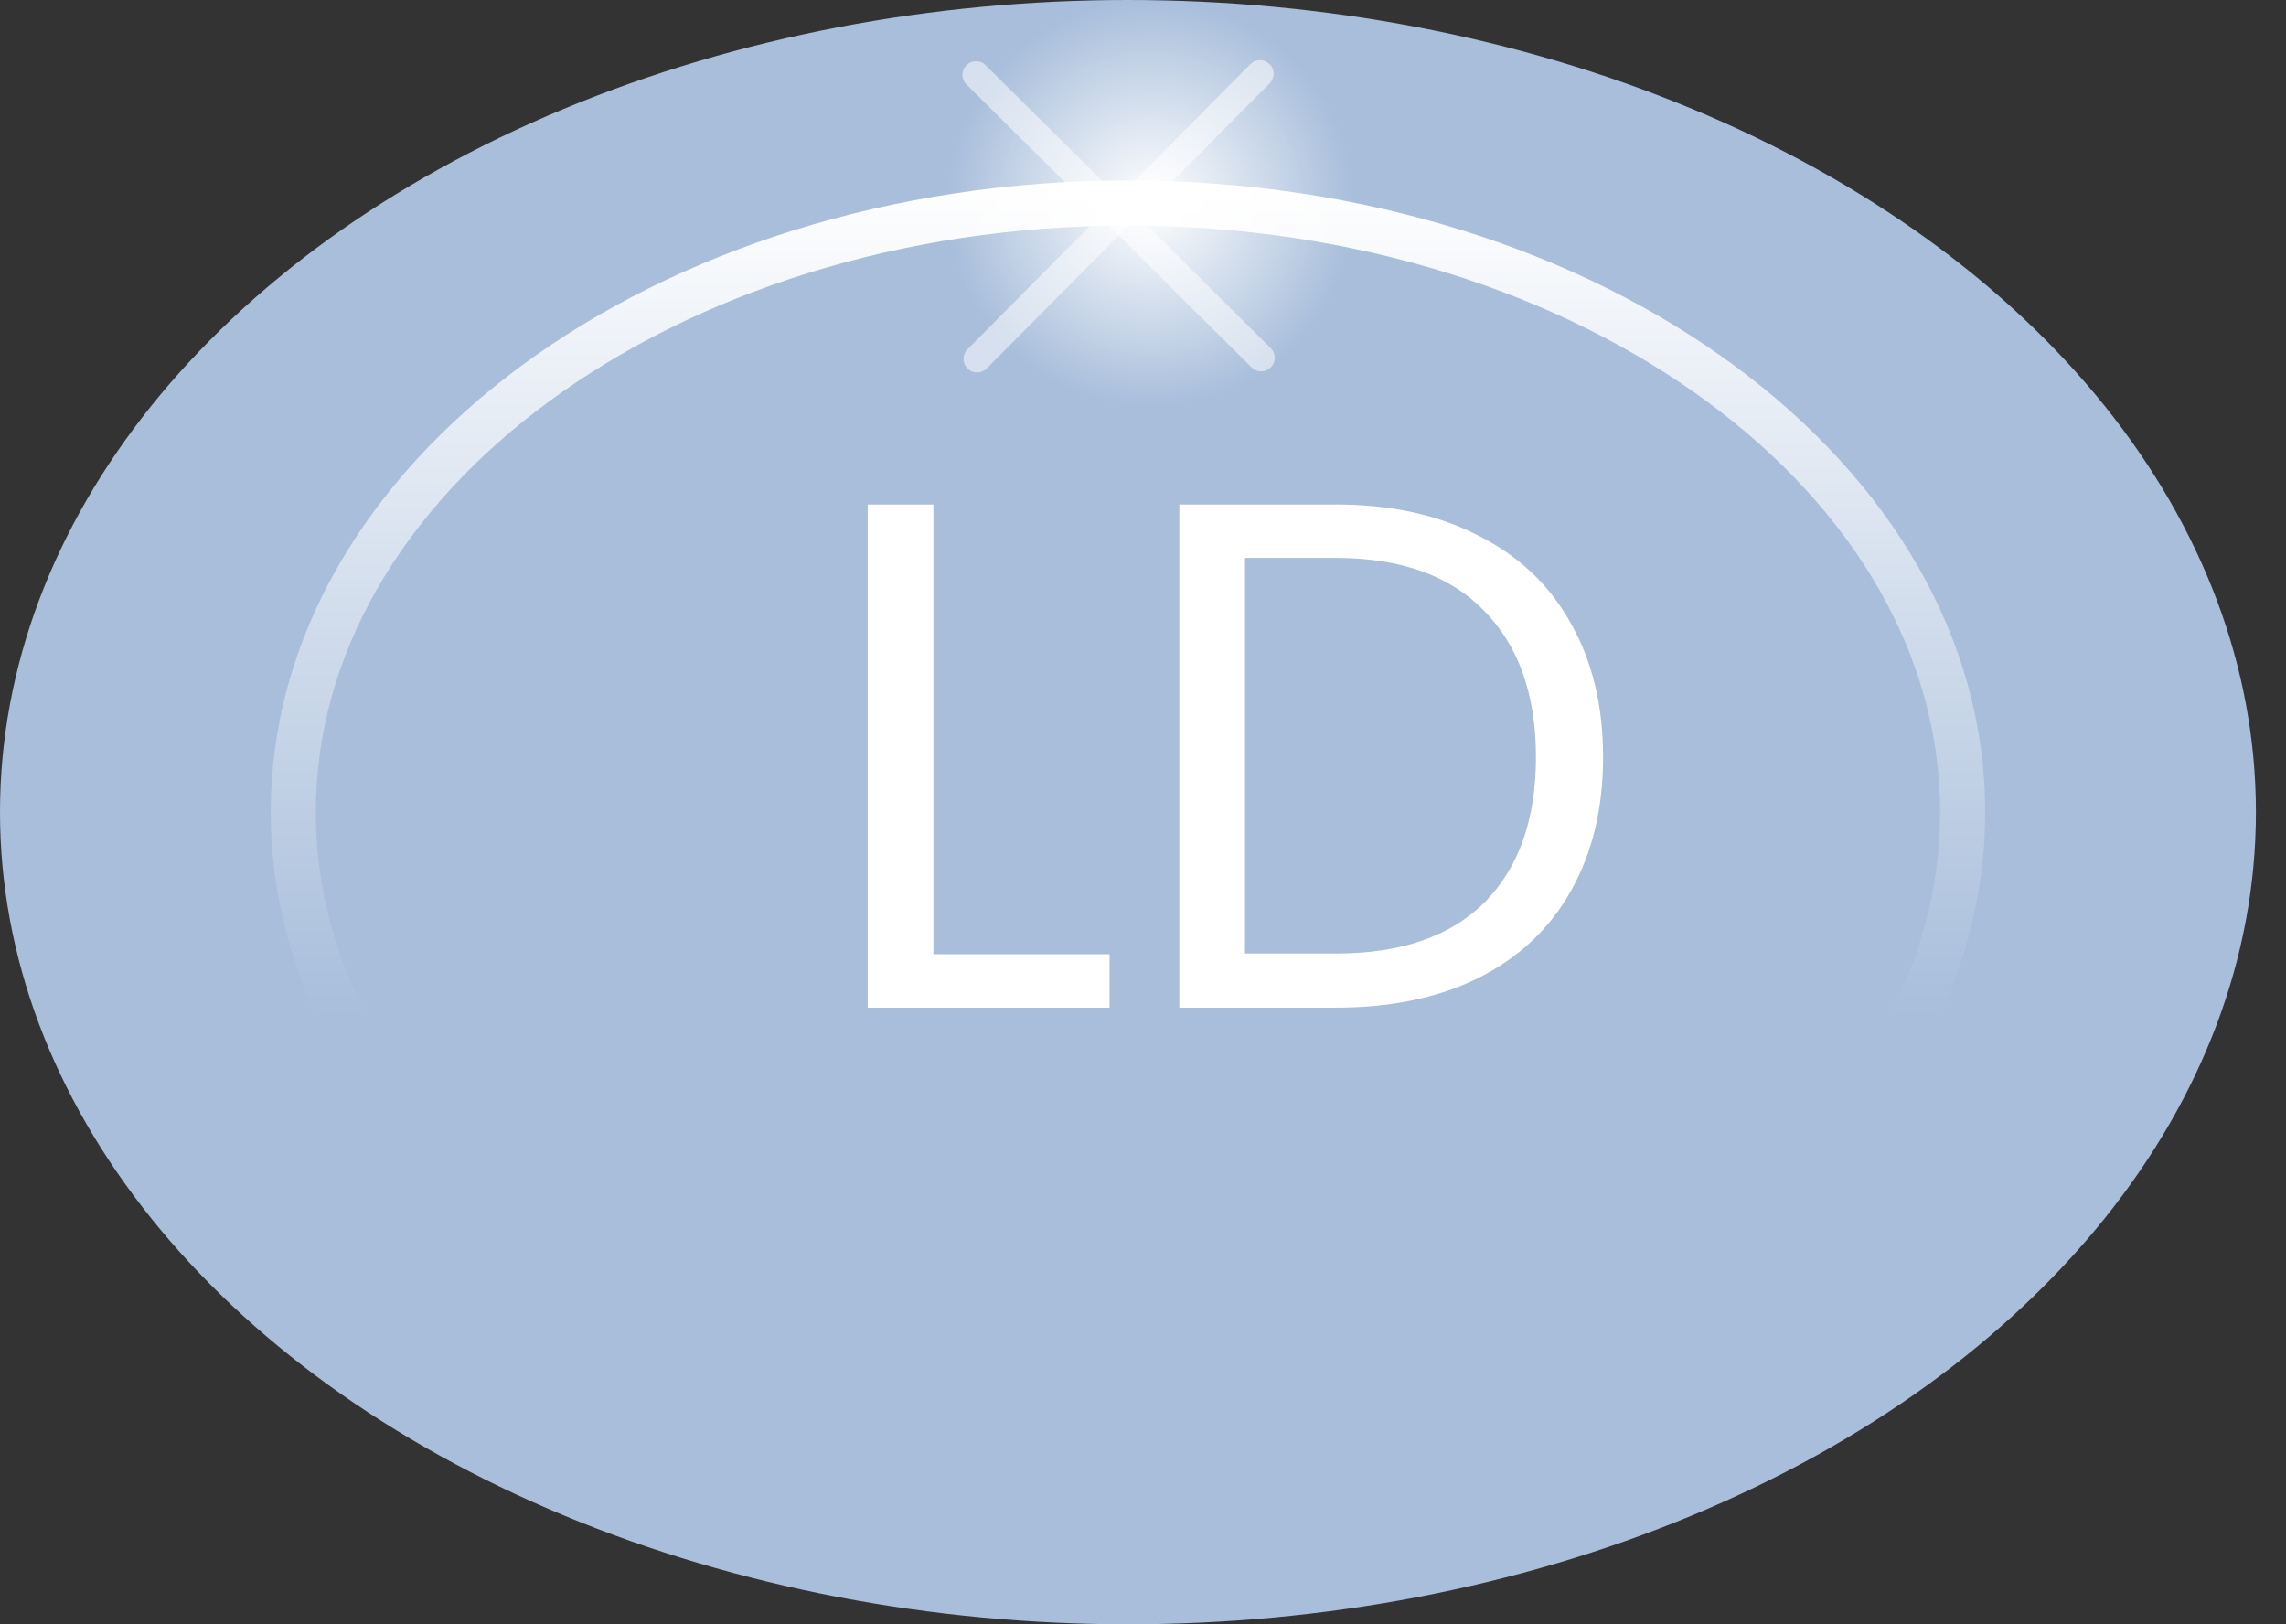 <svg width="38" height="27" viewBox="0 0 38 27" fill="none" xmlns="http://www.w3.org/2000/svg">
<rect x="0" y="0" width="38" height="27" fill="#333333" stroke="none"/>
<ellipse cx="18.75" cy="13.5" rx="18.75" ry="13.5" fill="#A8BEDB"/>
<path d="M32.625 13.5C32.625 16.252 31.112 18.775 28.604 20.623C26.096 22.471 22.613 23.625 18.75 23.625C14.887 23.625 11.404 22.471 8.896 20.623C6.388 18.775 4.875 16.252 4.875 13.5C4.875 10.748 6.388 8.225 8.896 6.377C11.404 4.529 14.887 3.375 18.75 3.375C22.613 3.375 26.096 4.529 28.604 6.377C31.112 8.225 32.625 10.748 32.625 13.5Z" stroke="url(#paint0_linear_1895_881)" stroke-width="0.75"/>
<path d="M15.516 15.862H18.444V16.75H14.424V8.386H15.516V15.862ZM22.208 8.386C23.12 8.386 23.908 8.558 24.572 8.902C25.244 9.238 25.756 9.722 26.108 10.354C26.468 10.986 26.648 11.73 26.648 12.586C26.648 13.442 26.468 14.186 26.108 14.818C25.756 15.442 25.244 15.922 24.572 16.258C23.908 16.586 23.12 16.75 22.208 16.75H19.604V8.386H22.208ZM22.208 15.85C23.288 15.85 24.112 15.566 24.68 14.998C25.248 14.422 25.532 13.618 25.532 12.586C25.532 11.546 25.244 10.734 24.668 10.15C24.1 9.566 23.28 9.274 22.208 9.274H20.696V15.85H22.208Z" fill="white"/>
<circle cx="19.125" cy="3.375" r="3.375" fill="url(#paint1_radial_1895_881)"/>
<g opacity="0.7">
<path d="M20.945 1.226L16.243 5.965" stroke="white" stroke-opacity="0.5" stroke-width="0.45" stroke-linecap="round"/>
<path d="M20.945 1.226L16.243 5.965" stroke="white" stroke-opacity="0.5" stroke-width="0.45" stroke-linecap="round"/>
</g>
<g opacity="0.7">
<path d="M16.225 1.244L20.964 5.947" stroke="white" stroke-opacity="0.5" stroke-width="0.45" stroke-linecap="round"/>
<path d="M16.225 1.244L20.964 5.947" stroke="white" stroke-opacity="0.5" stroke-width="0.45" stroke-linecap="round"/>
</g>
<defs>
<linearGradient id="paint0_linear_1895_881" x1="18.75" y1="3" x2="18.75" y2="24" gradientUnits="userSpaceOnUse">
<stop stop-color="white"/>
<stop offset="0.661" stop-color="#A8BEDB"/>
</linearGradient>
<radialGradient id="paint1_radial_1895_881" cx="0" cy="0" r="1" gradientUnits="userSpaceOnUse" gradientTransform="translate(19.125 3.375) rotate(90) scale(3.375)">
<stop stop-color="white"/>
<stop offset="1" stop-color="white" stop-opacity="0"/>
</radialGradient>
</defs>
</svg>
